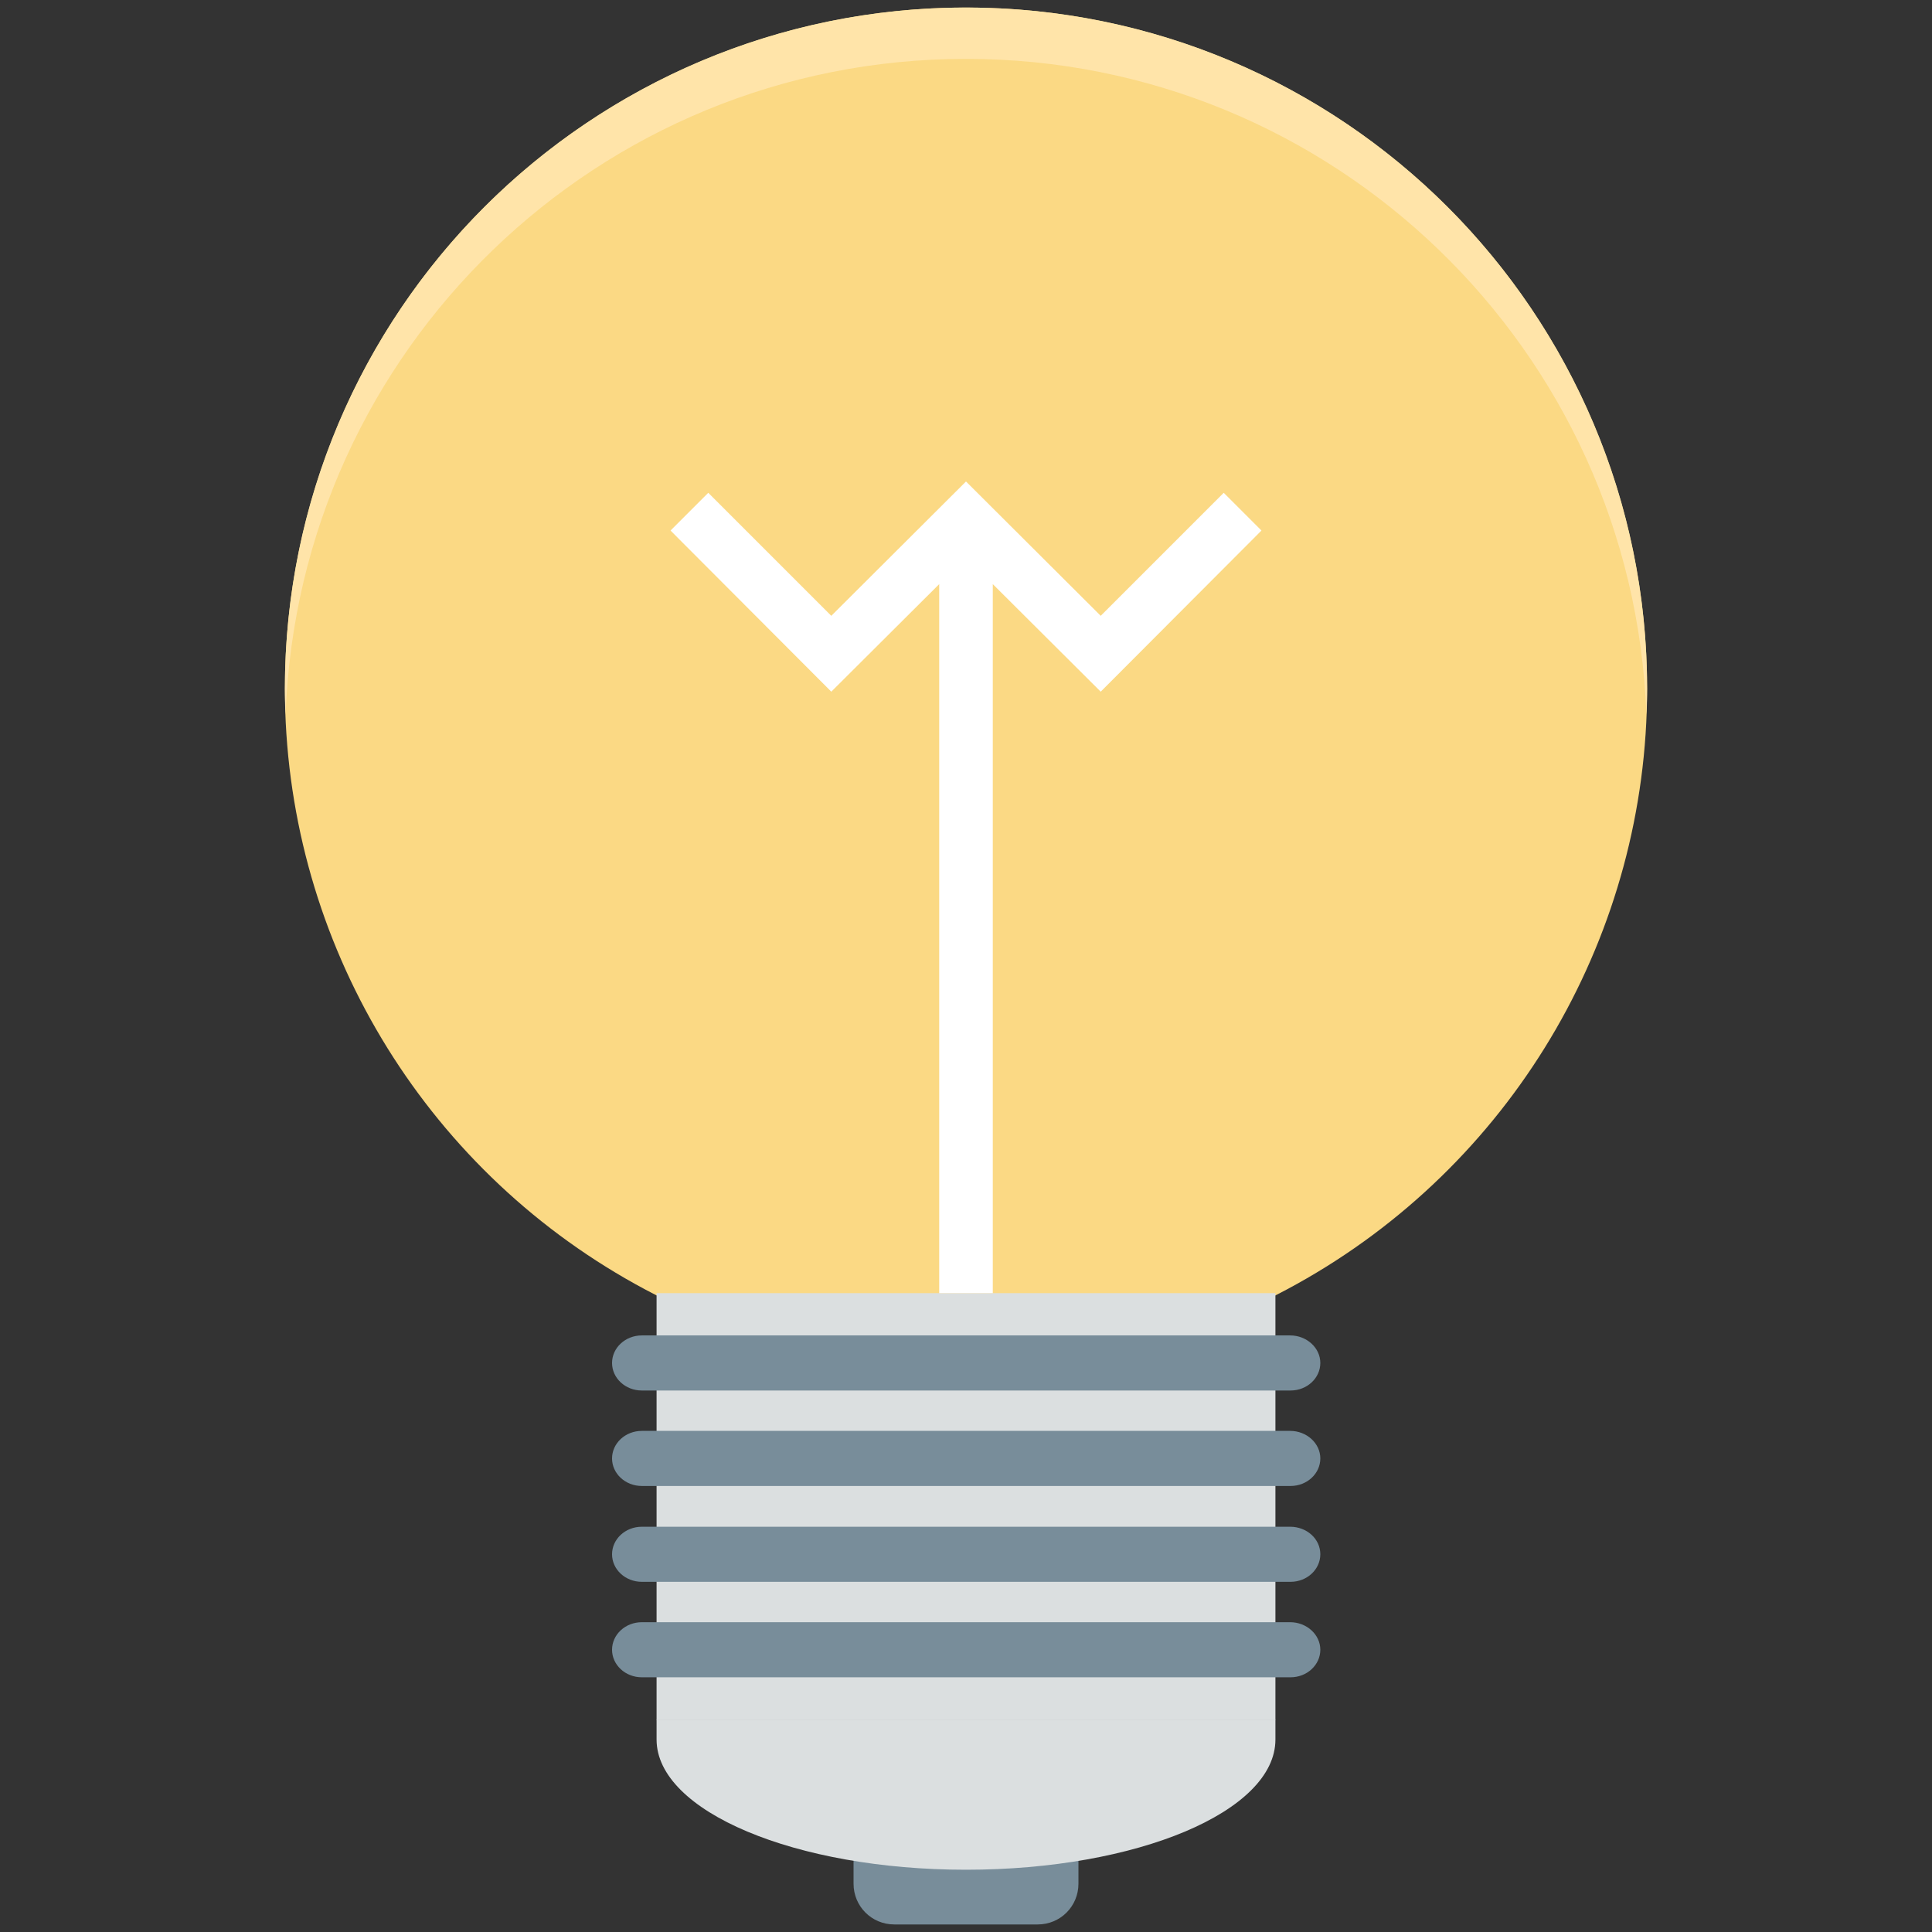 <?xml version="1.0" encoding="utf-8"?>
<!-- Generator: Adobe Illustrator 18.0.0, SVG Export Plug-In . SVG Version: 6.00 Build 0)  -->
<!DOCTYPE svg PUBLIC "-//W3C//DTD SVG 1.1//EN" "http://www.w3.org/Graphics/SVG/1.1/DTD/svg11.dtd">
<svg version="1.1" id="Layer_1" xmlns="http://www.w3.org/2000/svg" xmlns:xlink="http://www.w3.org/1999/xlink" x="0px" y="0px"
	 viewBox="0 0 512 512" enable-background="new 0 0 512 512" xml:space="preserve">
<rect x="0" y="0" width="512" height="512" fill="#333333" stroke="none"/>
<g>
	<g>
		<g>
			<circle fill="#FBD984" cx="256" cy="182.5" r="180.5"/>
		</g>
	</g>
	<g>
		<path fill="#FFE4A9" d="M256,15.6c97.4,0,176.8,77.2,180.3,173.7c0.1-2.3,0.2-4.5,0.2-6.8C436.5,82.8,355.7,2,256,2
			C156.3,2,75.5,82.8,75.5,182.5c0,2.3,0.1,4.5,0.2,6.8C79.2,92.7,158.6,15.6,256,15.6z"/>
	</g>
	<g>
		<g>
			<path fill="#788D9A" d="M226.2,486.5v12.7c0,6,4.8,10.8,10.8,10.8H275c6,0,10.8-4.8,10.8-10.8v-12.7H226.2z"/>
		</g>
	</g>
	<g>
		<g>
			<rect x="174" y="342.7" fill="#DBDFE0" width="164" height="113.1"/>
		</g>
	</g>
	<g>
		<g>
			<path fill="#DBDFE0" d="M174,455.7v5.3c0,19,36.7,34.5,82,34.5s82-15.4,82-34.5v-5.3H174z"/>
		</g>
	</g>
	<g>
		<g>
			<g>
				<path fill="#788D9A" d="M341.9,353.9H170.1c-4.4,0-7.9,3.3-7.9,7.3c0,4,3.5,7.3,7.9,7.3h171.9c4.4,0,7.9-3.3,7.9-7.3
					C349.9,357.2,346.3,353.9,341.9,353.9z"/>
			</g>
		</g>
		<g>
			<g>
				<path fill="#788D9A" d="M341.9,379.2H170.1c-4.4,0-7.9,3.3-7.9,7.3c0,4,3.5,7.3,7.9,7.3h171.9c4.4,0,7.9-3.3,7.9-7.3
					C349.9,382.5,346.3,379.2,341.9,379.2z"/>
			</g>
		</g>
		<g>
			<g>
				<path fill="#788D9A" d="M341.9,404.6H170.1c-4.4,0-7.9,3.3-7.9,7.3c0,4,3.5,7.3,7.9,7.3h171.9c4.4,0,7.9-3.3,7.9-7.3
					C349.9,407.8,346.3,404.6,341.9,404.6z"/>
			</g>
		</g>
		<g>
			<g>
				<path fill="#788D9A" d="M341.9,429.9H170.1c-4.4,0-7.9,3.3-7.9,7.3c0,4,3.5,7.3,7.9,7.3h171.9c4.4,0,7.9-3.3,7.9-7.3
					C349.9,433.2,346.3,429.9,341.9,429.9z"/>
			</g>
		</g>
	</g>
	<g>
		<polygon fill="#FFFFFF" points="334.3,140.6 324.3,130.6 291.7,163.2 256,127.6 220.3,163.2 187.7,130.6 177.7,140.6 220.3,183.3 
			248.9,154.8 248.9,342.7 263.1,342.7 263.1,154.8 291.7,183.3 		"/>
	</g>
</g>
</svg>
